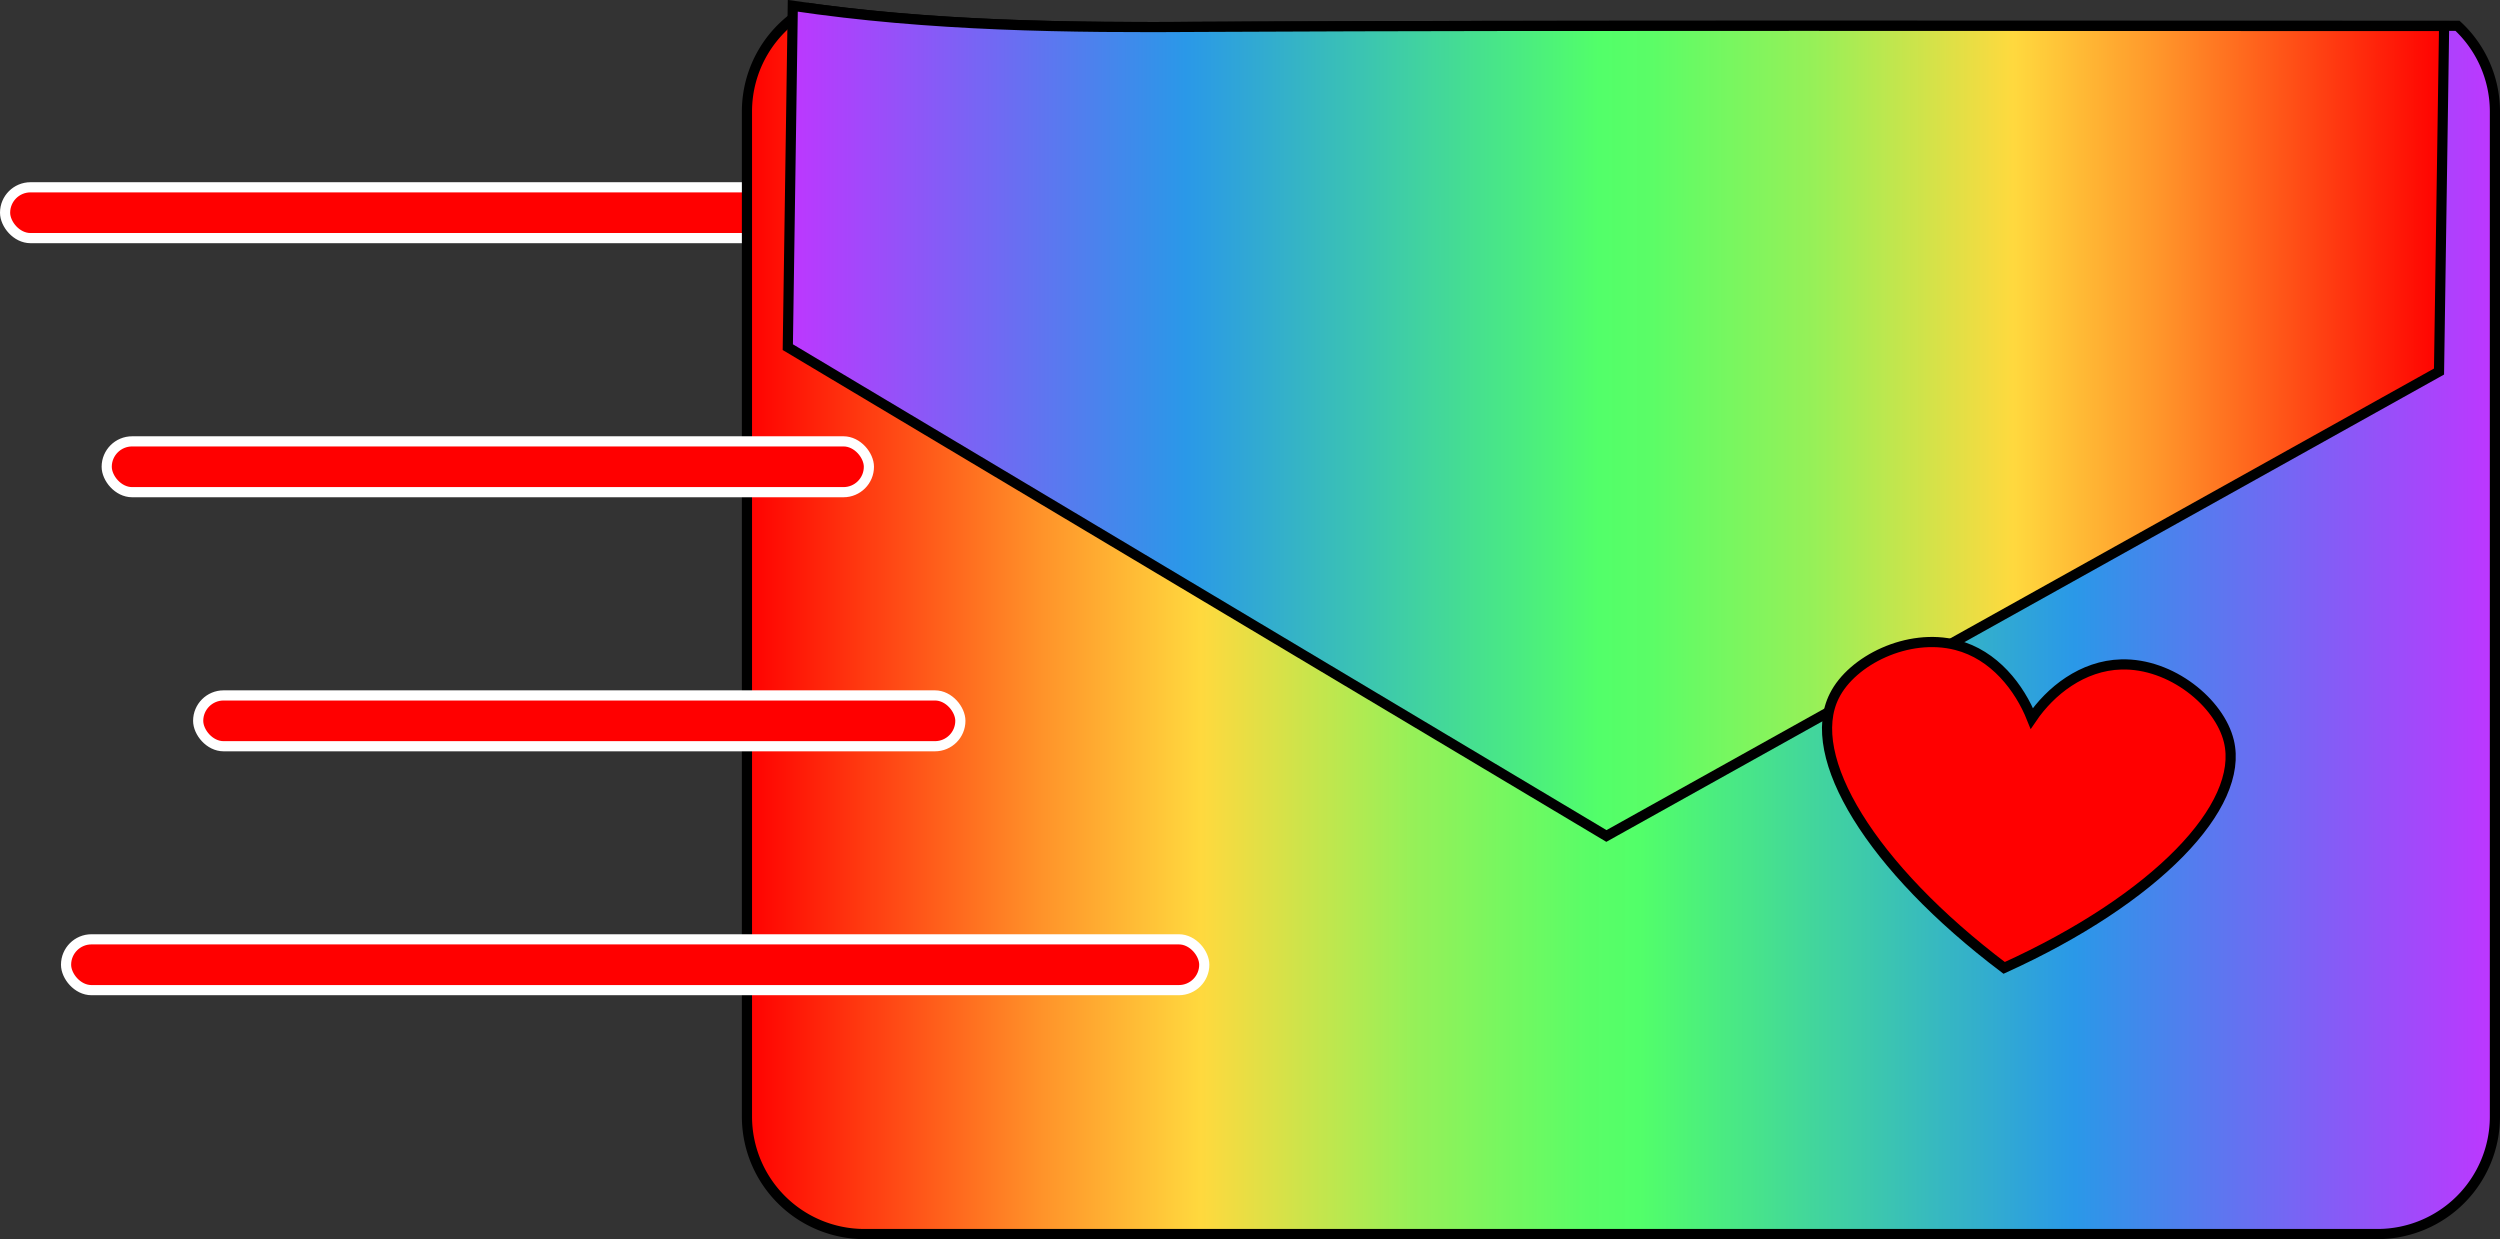 <svg id="Layer_1" data-name="Layer 1" xmlns="http://www.w3.org/2000/svg" xmlns:xlink="http://www.w3.org/1999/xlink" viewBox="0 0 246 121.93"><rect x="0" y="0" width="246" height="121.93" fill="#333333" stroke="none"/><defs><style>.cls-1,.cls-4{fill:red;}.cls-1{stroke:#fff;}.cls-1,.cls-2,.cls-3,.cls-4{stroke-miterlimit:10;}.cls-2,.cls-3,.cls-4{stroke:#000;}.cls-2{fill:url(#New_Gradient_Swatch_3);}.cls-3{fill:url(#New_Gradient_Swatch_3-2);}</style><linearGradient id="New_Gradient_Swatch_3" x1="75.5" y1="151.19" x2="247.5" y2="151.19" gradientUnits="userSpaceOnUse"><stop offset="0" stop-color="red"/><stop offset="0.17" stop-color="#ff942a"/><stop offset="0.26" stop-color="#ffd93e"/><stop offset="0.32" stop-color="#cbe44b"/><stop offset="0.38" stop-color="#97f058"/><stop offset="0.44" stop-color="#72f861"/><stop offset="0.48" stop-color="#5afd67"/><stop offset="0.51" stop-color="#52ff69"/><stop offset="0.76" stop-color="#2a98e8"/><stop offset="1" stop-color="#be36ff"/></linearGradient><linearGradient id="New_Gradient_Swatch_3-2" x1="242.49" y1="131.49" x2="79.51" y2="131.49" xlink:href="#New_Gradient_Swatch_3"/></defs><title>iconeenviar</title><rect class="cls-1" x="0.5" y="18.43" width="112" height="5" rx="2.5" ry="2.5"/><path class="cls-2" d="M243.82,92.61H179.3c-19.54,0-39.08,0-58.62.1-13.06.1-26.18-.06-39.09-1.85a11.56,11.56,0,0,0-6.09,10.19v98.88A11.56,11.56,0,0,0,87.06,211.5H235.94a11.56,11.56,0,0,0,11.56-11.56V101.06A11.52,11.52,0,0,0,243.82,92.61Z" transform="translate(-2 -90.07)"/><path class="cls-3" d="M179.3,92.61c-19.54,0-39.08,0-58.62.1-13.6.11-27.25-.07-40.67-2.07l-.49,33.59,80.55,48.1L242,126.63l.5-34Z" transform="translate(-2 -90.07)"/><path class="cls-4" d="M221.32,163c-.92-3.79-5.67-7.68-10.58-7.55-3.85.1-7,2.64-8.81,5.31h0c-1.2-3-3.67-6.26-7.43-7.22-4.76-1.22-10.26,1.51-12,5-3,5.92,3.54,16.83,16.71,26.77C214.17,178.52,222.88,169.38,221.32,163Z" transform="translate(-2 -90.07)"/><rect class="cls-1" x="10.5" y="43.43" width="75" height="5" rx="2.5" ry="2.5"/><rect class="cls-1" x="19.5" y="68.43" width="75" height="5" rx="2.5" ry="2.5"/><rect class="cls-1" x="6.5" y="92.43" width="112" height="5" rx="2.5" ry="2.5"/></svg>